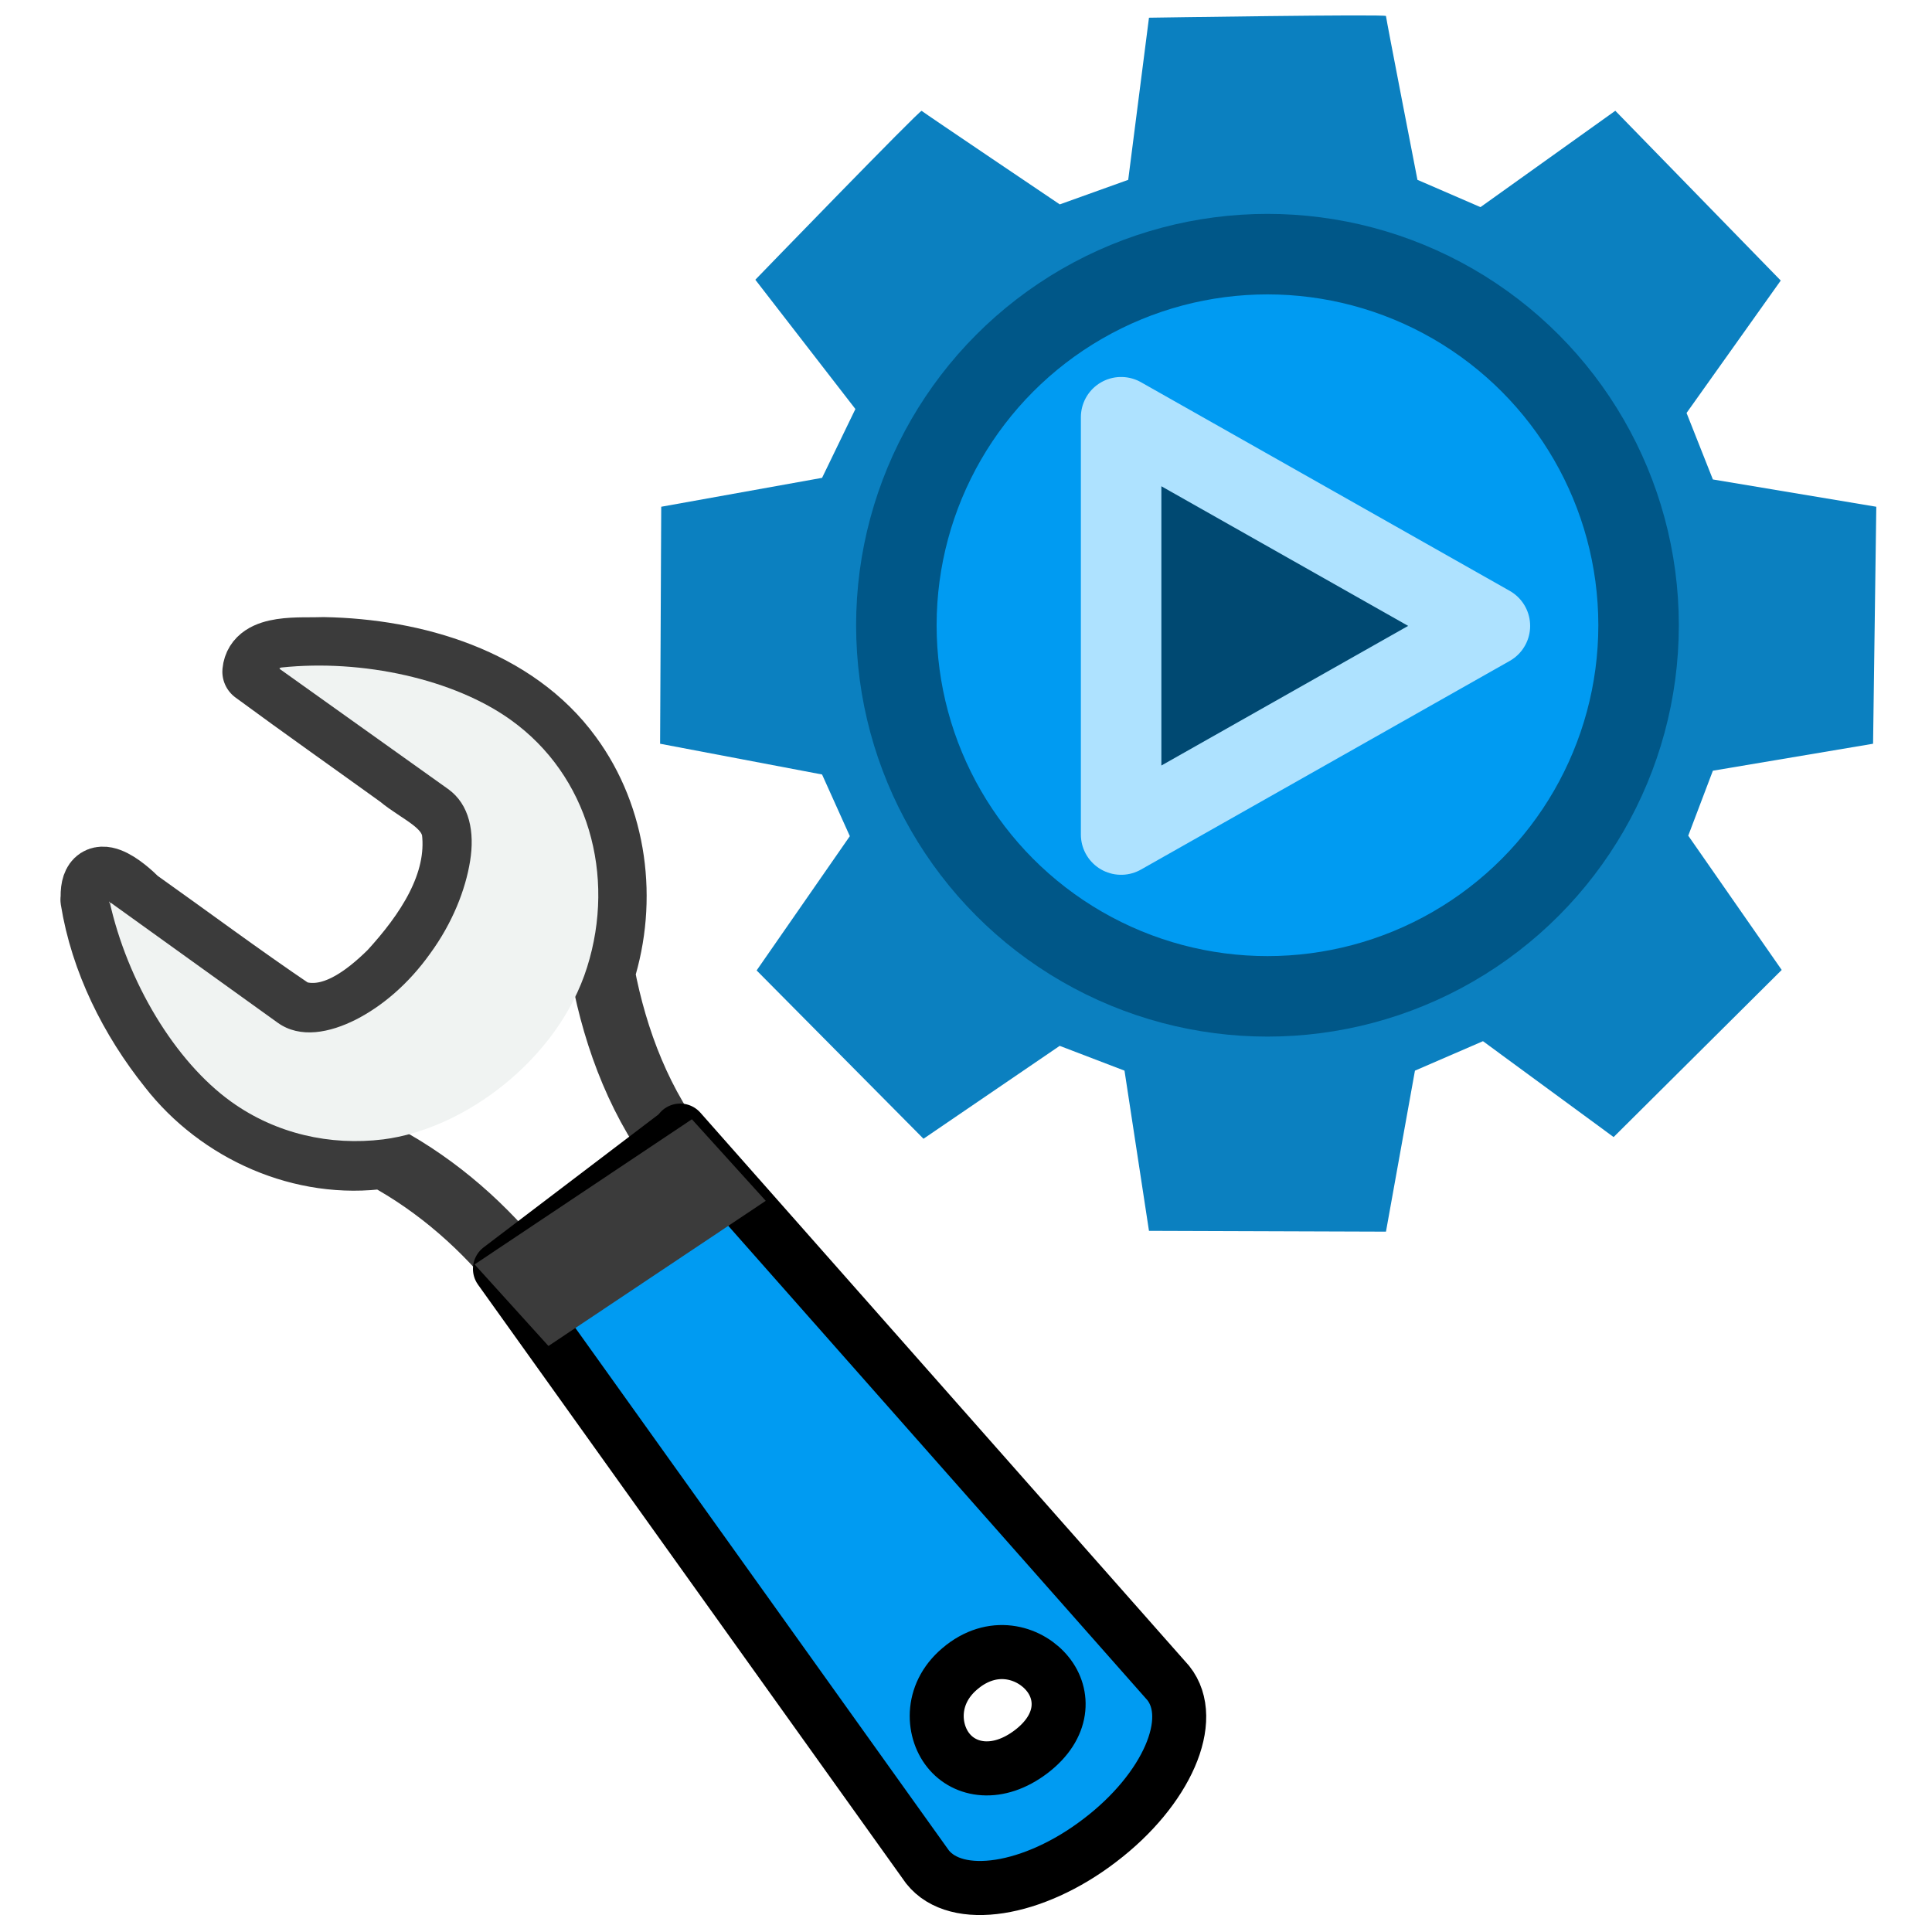 <?xml version="1.0" encoding="UTF-8" standalone="no"?>
<svg
   xmlns:dc="http://purl.org/dc/elements/1.1/"
   xmlns:cc="http://creativecommons.org/ns#"
   xmlns:rdf="http://www.w3.org/1999/02/22-rdf-syntax-ns#"
   xmlns:svg="http://www.w3.org/2000/svg"
   xmlns="http://www.w3.org/2000/svg"
   xmlns:xlink="http://www.w3.org/1999/xlink"
   xmlns:sodipodi="http://sodipodi.sourceforge.net/DTD/sodipodi-0.dtd"
   xmlns:inkscape="http://www.inkscape.org/namespaces/inkscape"
   height="24"
   width="24"
   version="1.1"
   id="svg48"
   sodipodi:docname="engineSettings.svg"
   inkscape:version="0.92.5 (2060ec1f9f, 2020-04-08)">
  <defs
     id="defs52" />
  <sodipodi:namedview
     pagecolor="#ffffff"
     bordercolor="#666666"
     borderopacity="1"
     objecttolerance="10"
     gridtolerance="10"
     guidetolerance="10"
     inkscape:pageopacity="0"
     inkscape:pageshadow="2"
     inkscape:window-width="1920"
     inkscape:window-height="1015"
     id="namedview50"
     showgrid="false"
     inkscape:zoom="7.9999996"
     inkscape:cx="38.07568"
     inkscape:cy="21.263884"
     inkscape:window-x="1920"
     inkscape:window-y="0"
     inkscape:window-maximized="1"
     inkscape:current-layer="g940"
     inkscape:snap-object-midpoints="true"
     inkscape:snap-global="true"
     showguides="true"
     inkscape:guide-bbox="true"
     inkscape:object-nodes="true"
     inkscape:snap-others="true"
     inkscape:snap-nodes="true"
     inkscape:snap-bbox="false"
     inkscape:snap-intersection-paths="true" />
  <linearGradient
     id="a"
     gradientUnits="userSpaceOnUse"
     x1="64"
     x2="64"
     y1="21.9"
     y2="104">
    <stop
       offset="0"
       stop-color="#dadada"
       id="stop2" />
    <stop
       offset="1"
       stop-color="#ccc"
       id="stop4" />
  </linearGradient>
  <linearGradient
     id="b"
     gradientUnits="userSpaceOnUse"
     x1="64"
     x2="64"
     xlink:href="#a"
     y1="21.5"
     y2="103">
    <stop
       offset="0"
       stop-color="#d9d9d9"
       id="stop7" />
    <stop
       offset="1"
       stop-color="#ccc"
       id="stop9" />
  </linearGradient>
  <linearGradient
     id="c"
     gradientUnits="userSpaceOnUse"
     x1="20.103"
     x2="20.103"
     xlink:href="#b"
     y1="6.628"
     y2="32.952" />
  <linearGradient
     id="d"
     gradientUnits="userSpaceOnUse"
     x1="15.355"
     x2="15.387"
     xlink:href="#b"
     y1="6.886"
     y2="32.629" />
  <linearGradient
     id="e"
     gradientUnits="userSpaceOnUse"
     x1="20.11"
     x2="20.11"
     xlink:href="#a"
     y1="8.772"
     y2="31.76" />
  <linearGradient
     id="f"
     gradientUnits="userSpaceOnUse"
     x1="26.298"
     x2="25.878"
     y1="32.04"
     y2="8.492">
    <stop
       offset="0"
       stop-color="#fff"
       id="stop15" />
    <stop
       offset="1"
       stop-color="#959595"
       id="stop17" />
  </linearGradient>
  <linearGradient
     id="g"
     gradientUnits="userSpaceOnUse"
     x1="20.1"
     x2="20.1"
     y1="2.24"
     y2="38.3">
    <stop
       offset="0"
       stop-color="#f2f2f2"
       id="stop20" />
    <stop
       offset="1"
       stop-color="#d8d8d8"
       id="stop22" />
  </linearGradient>
  <radialGradient
     id="h"
     cx="6.7"
     cy="73.6"
     gradientTransform="matrix(2.65,0,0,0.844,2.36,-26.5)"
     gradientUnits="userSpaceOnUse"
     r="7.23">
    <stop
       offset="0"
       id="stop25" />
    <stop
       offset="1"
       stop-opacity="0"
       id="stop27" />
  </radialGradient>
  <g
     id="g940">
    <g
       id="g1033"
       transform="rotate(-45.032,-0.794,13.681)" />
    <g
       id="g1473"
       transform="translate(7.625,-0.25)">
      <path
         sodipodi:nodetypes="cccsccccccccccccccccccccccccccccscc"
         inkscape:connector-curvature="0"
         id="path1001"
         d="m 6.39,2.484 v 0 L 6.648,0.47 c 0,0 2.944,-0.046 2.944,-0.021 0,0.026 0.391,2.035 0.391,2.035 v 0 L 10.766,2.823 12.441,1.626 14.496,3.735 13.326,5.38 13.653,6.206 15.683,6.545 15.643,9.489 13.653,9.824 13.347,10.631 14.508,12.299 12.42,14.375 10.797,13.184 9.952,13.55 9.592,15.55 6.648,15.54 6.344,13.55 5.539,13.242 3.847,14.396 1.774,12.305 2.932,10.637 2.587,9.871 0.575,9.489 0.589,6.545 2.587,6.186 3.001,5.331 1.758,3.725 c 0,0 2.048,-2.116 2.066,-2.098 0.018,0.018 1.716,1.162 1.716,1.162 z"
         style="fill:#047cbe;fill-opacity:0.966;stroke:none;stroke-width:0.2;stroke-linecap:butt;stroke-linejoin:round;stroke-miterlimit:4;stroke-dasharray:none;stroke-opacity:1" />
      <circle
         r="4.61"
         cy="8.017"
         cx="8.12"
         id="path970"
         style="opacity:1;vector-effect:none;fill:#009bf2;fill-opacity:1;fill-rule:nonzero;stroke:#005788;stroke-width:1;stroke-linecap:round;stroke-linejoin:round;stroke-miterlimit:4;stroke-dasharray:none;stroke-dashoffset:0;stroke-opacity:1;paint-order:markers fill stroke" />
      <path
         inkscape:connector-curvature="0"
         id="path1059"
         d="M 10.883,8.025 6.302,10.617 V 5.433 Z"
         style="fill:#004972;fill-opacity:1;stroke:#aee2ff;stroke-width:1;stroke-linecap:butt;stroke-linejoin:round;stroke-miterlimit:4;stroke-dasharray:none;stroke-opacity:1;paint-order:normal" />
    </g>
    <g
       id="g1468"
       transform="matrix(0.69,0,0,0.691,-29.448,14.666)"
       style="stroke-width:1.448">
      <path
         id="path1203"
         style="fill:url(#a-1);fill-rule:evenodd;stroke:#3b3b3b;stroke-width:1.151;stroke-linecap:round;stroke-linejoin:round;stroke-dashoffset:0.361"
         d="m 44.348,-5.033 c -0.051,-0.766 0.581,-0.223 0.803,0 0.939,0.665 1.859,1.351 2.818,1.998 0.664,0.229 1.303,-0.279 1.741,-0.709 0.634,-0.691 1.255,-1.582 1.136,-2.552 -0.092,-0.493 -0.622,-0.676 -0.972,-0.972 -0.87,-0.626 -1.753,-1.247 -2.617,-1.882 0.046,-0.479 0.844,-0.386 1.243,-0.405 1.646,0.029 3.446,0.554 4.441,1.917 0.819,1.112 1.005,2.598 0.591,3.903 0.229,1.213 0.687,2.402 1.468,3.372 -0.968,0.693 -1.93,1.386 -2.901,2.079 -0.682,-0.867 -1.528,-1.617 -2.511,-2.148 -1.468,0.209 -2.961,-0.464 -3.849,-1.605 -0.699,-0.872 -1.22,-1.917 -1.397,-3.014 z"
         inkscape:connector-curvature="0" />
      <path
         style="opacity:0.231;fill:url(#b-8);stroke-width:1.121"
         id="path1205"
         d="M 53.621,0.949 C 53.274,1.213 53.209,1.694 53.473,2.025 l 4.844,6.906 c 0.265,0.331 1.175,0.068 1.516,-0.196 0.347,-0.264 0.83,-1.064 0.566,-1.397 L 54.726,1.066 C 54.461,0.735 53.969,0.681 53.622,0.944 Z"
         inkscape:connector-curvature="0" />
      <path
         id="path1207"
         d="m 44.644,-4.998 c 0.004,0.015 0.024,0.009 0.025,0 l 3.008,2.159 c 0.405,0.291 0.941,0.18 1.409,-0.056 0.469,-0.239 0.945,-0.637 1.338,-1.189 0.4,-0.547 0.635,-1.144 0.718,-1.663 0.083,-0.513 -0.006,-1.014 -0.397,-1.293 l -3.032,-2.159 c -2.99e-4,-0.011 0.005,-0.026 0.003,-0.025 -0.02,0.014 0.012,0.009 0.025,0 1.468,-0.155 3.115,0.212 4.133,0.942 1.397,0.998 1.895,2.795 1.374,4.446 -0.52,1.651 -2.203,2.91 -3.671,3.095 -0.952,0.117 -1.93,-0.099 -2.736,-0.677 -1.015,-0.728 -1.871,-2.159 -2.191,-3.603 h -8.5e-5 z"
         inkscape:connector-curvature="0"
         style="fill:#f0f3f2;fill-rule:evenodd;stroke-width:1.121" />
      <path
         sodipodi:nodetypes="ccccccccccccc"
         id="path1209"
         style="fill:#009bf2;fill-opacity:1;stroke:#000000;stroke-width:0.972;stroke-linecap:round;stroke-linejoin:round;stroke-dashoffset:0.7;stroke-opacity:1"
         d="m 54.924,-0.899 8.787,9.931 c 0.523,0.656 -0.03,1.917 -1.232,2.829 -1.196,0.915 -2.582,1.133 -3.103,0.477 L 51.679,1.587 54.935,-0.884 Z m 5.09,9.63 c -0.597,0.455 -0.559,1.143 -0.262,1.512 0.297,0.373 0.891,0.478 1.491,0.023 0.597,-0.455 0.596,-1.025 0.299,-1.394 -0.297,-0.373 -0.935,-0.598 -1.528,-0.142 z"
         inkscape:connector-curvature="0" />
      <path
         id="path1211"
         d="m 52.318,1.642 2.7,-1.801 0.351,0.387 -2.7,1.801 z"
         inkscape:connector-curvature="0"
         style="fill:#ffffff;fill-opacity:0.578;stroke:#3b3b3b;stroke-width:1.441" />
    </g>
  </g>
</svg>

